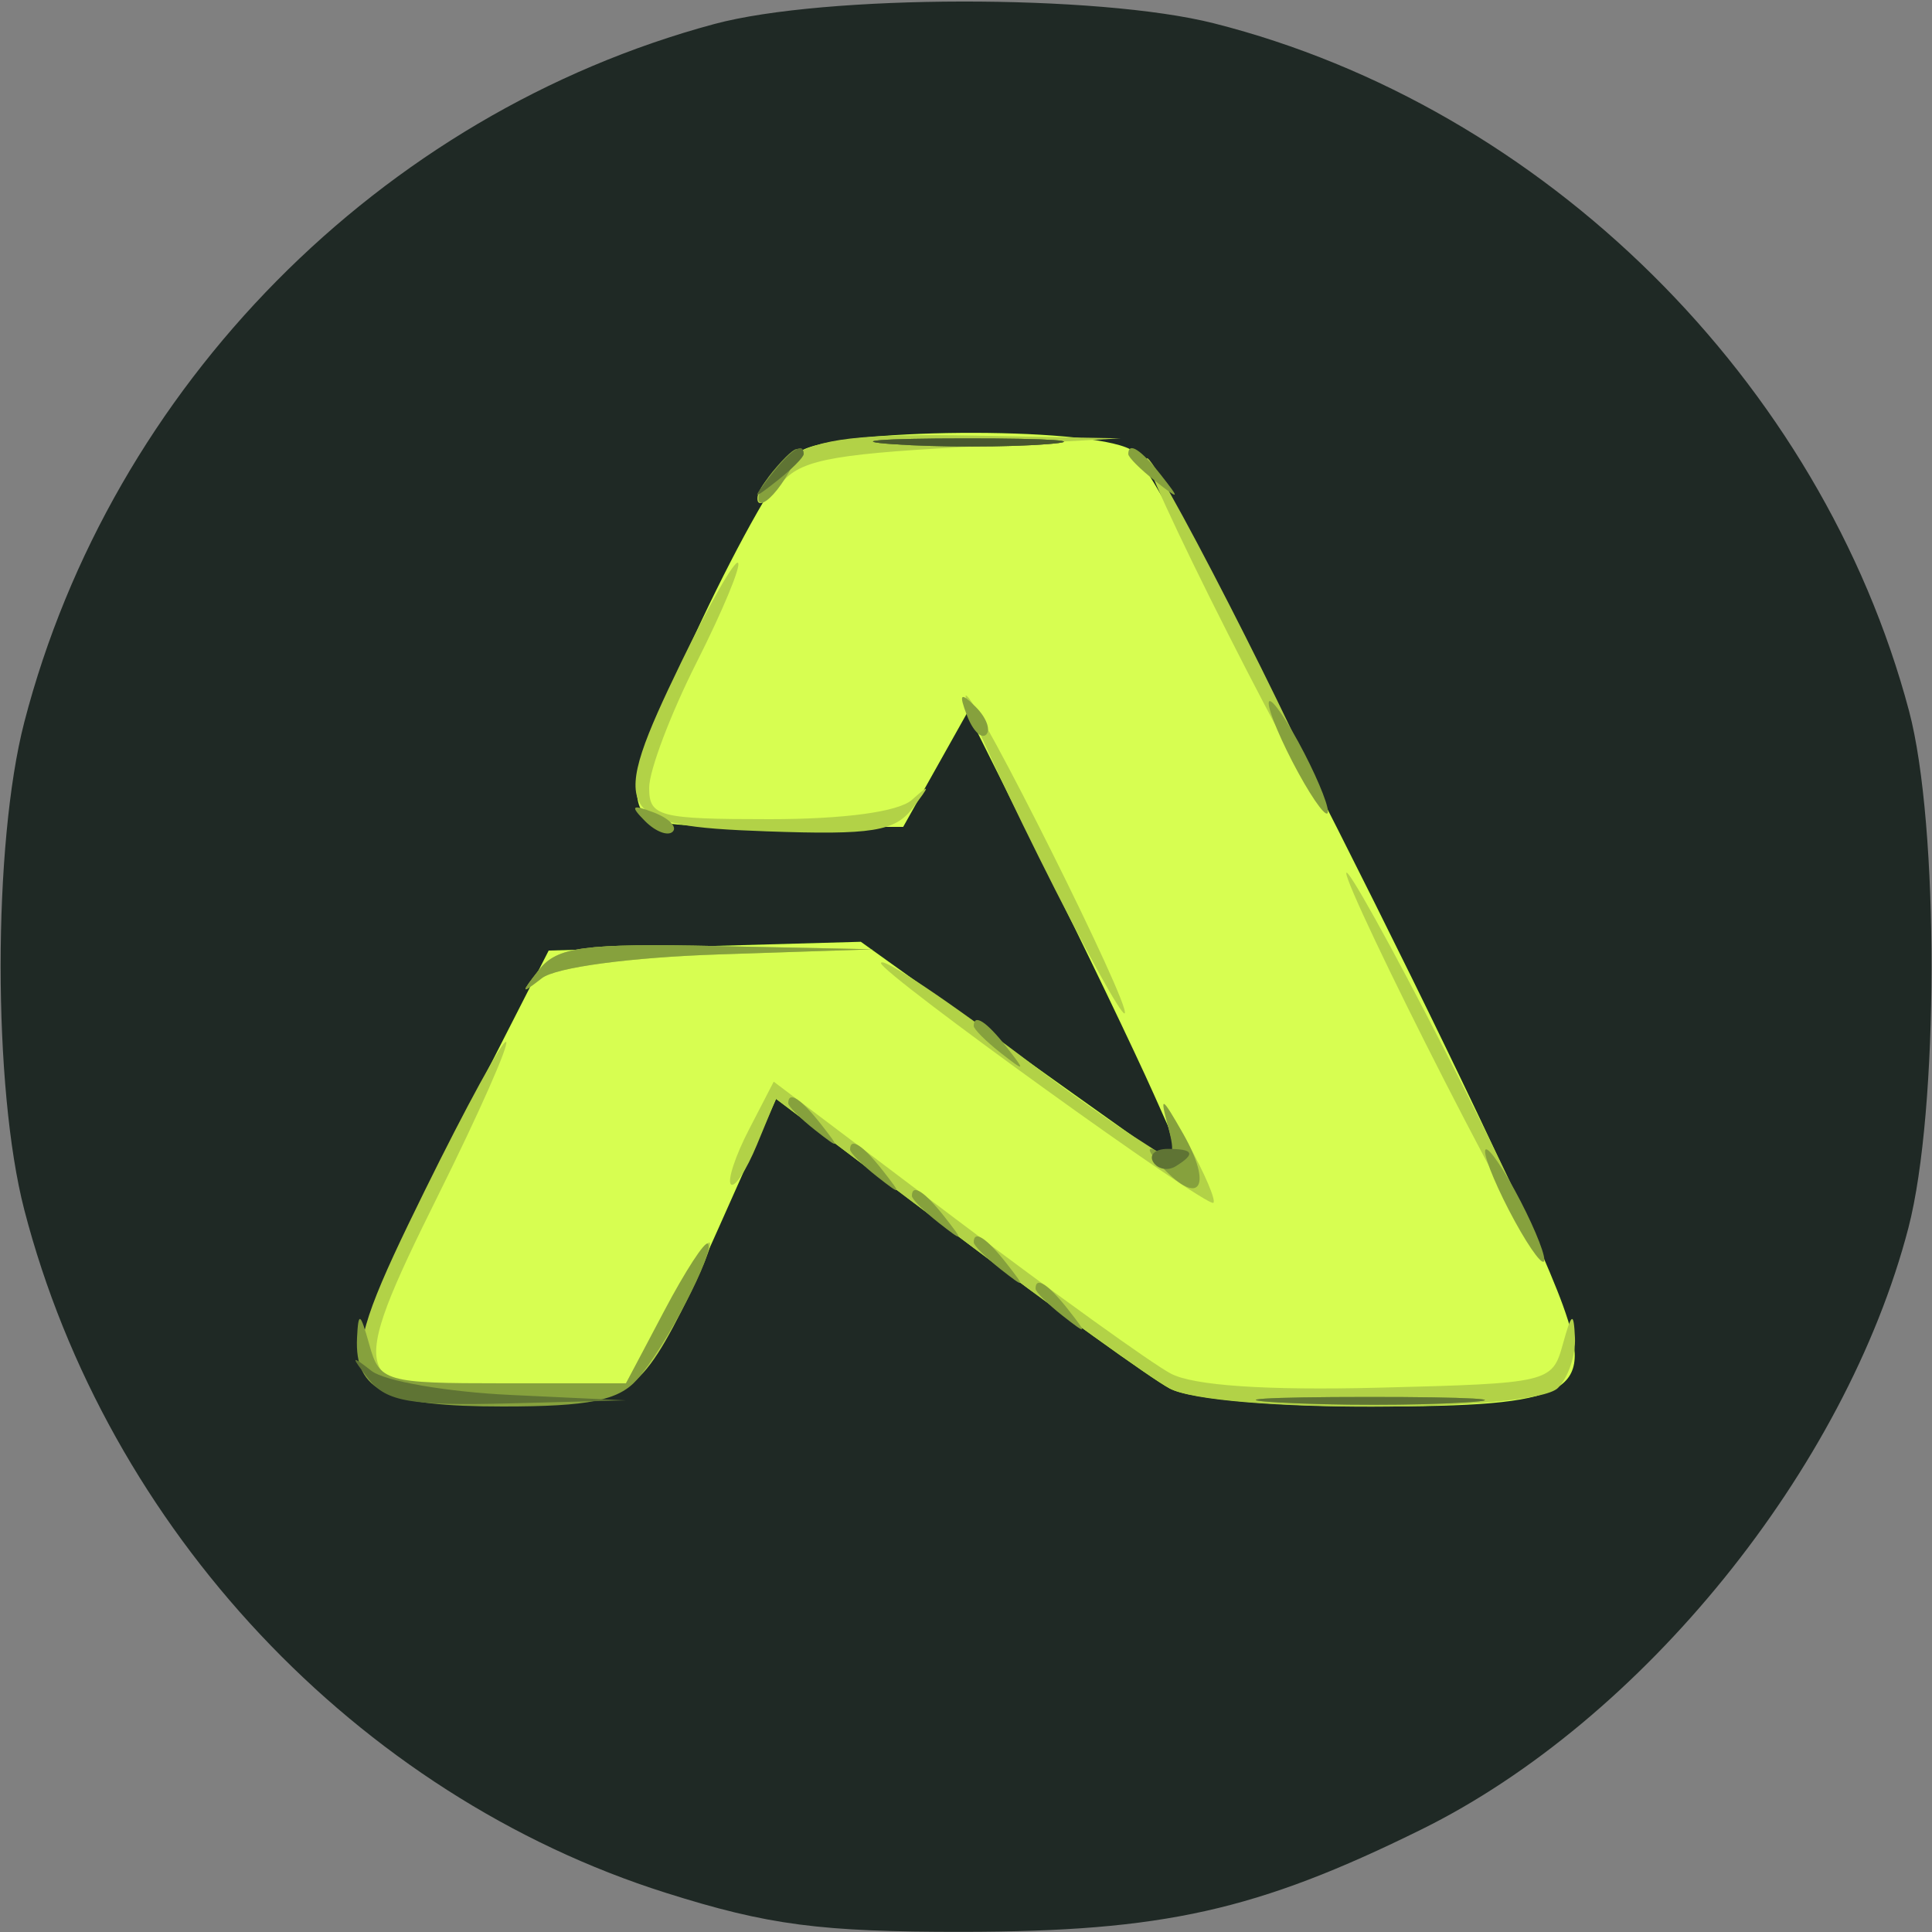 <svg width="125" height="125" viewBox="0 0 125 125" fill="none" xmlns="http://www.w3.org/2000/svg">
<rect x="0" y="0" width="125" height="125" fill="#808080" stroke="none"/>
<path fill-rule="evenodd" clip-rule="evenodd" d="M46.209 1.556C24.616 7.368 7.204 24.989 1.57 46.731C-0.469 54.598 -0.469 70.403 1.57 78.27C6.926 98.941 23.093 116.152 43.087 122.468C49.693 124.554 53.073 124.998 62.302 124.988C75.251 124.974 81.338 123.615 91.978 118.359C106.249 111.31 119.407 95.053 123.472 79.448C125.449 71.857 125.472 53.367 123.515 46C117.842 24.655 99.913 6.919 78.54 1.509C71.035 -0.391 53.346 -0.365 46.209 1.556Z" fill="#1F2925"/>
<path fill-rule="evenodd" clip-rule="evenodd" d="M51.71 29.25C49.328 31.031 40.846 48.924 41.202 51.416C41.477 53.34 42.149 53.5 49.968 53.5H58.436L60.515 49.795L62.593 46.09L67.439 55.795C70.104 61.133 73.357 67.901 74.668 70.836L77.051 76.173L73.776 73.852C71.974 72.575 67.169 69.146 63.098 66.232L55.697 60.933L45.598 61.217L35.5 61.5L29 74.24C21.068 89.788 21.17 90.356 31.975 90.796C40.924 91.161 41.461 90.743 46.458 79.53L50.214 71.1L61.857 79.886C68.261 84.718 74.483 89.196 75.684 89.836C76.963 90.517 82.406 91 88.812 91C101.67 91 103.194 90.191 101.122 84.462C97.791 75.248 74.955 30.046 73.142 29.076C70.302 27.556 53.797 27.69 51.71 29.25Z" fill="#004000"/>
<path fill-rule="evenodd" clip-rule="evenodd" d="M51.71 29.25C49.328 31.031 40.846 48.924 41.202 51.416C41.477 53.34 42.149 53.5 49.968 53.5H58.436L60.515 49.795L62.593 46.09L67.439 55.795C70.104 61.133 73.357 67.901 74.668 70.836L77.051 76.173L73.776 73.852C71.974 72.575 67.169 69.146 63.098 66.232L55.697 60.933L45.598 61.217L35.5 61.5L29 74.24C21.068 89.788 21.17 90.356 31.975 90.796C40.924 91.161 41.461 90.743 46.458 79.53L50.214 71.1L61.857 79.886C68.261 84.718 74.483 89.196 75.684 89.836C76.963 90.517 82.406 91 88.812 91C101.67 91 103.194 90.191 101.122 84.462C97.791 75.248 74.955 30.046 73.142 29.076C70.302 27.556 53.797 27.69 51.71 29.25Z" fill="#D7FE51"/>
<path fill-rule="evenodd" clip-rule="evenodd" d="M51.223 29.557C50 30.413 49 31.624 49 32.248C49 32.872 49.637 32.509 50.416 31.441C51.605 29.811 53.49 29.409 62.166 28.931L72.5 28.362L62.973 28.181C55.742 28.044 52.909 28.375 51.223 29.557ZM79.454 41.011C82.76 47.532 85.614 52.72 85.794 52.539C86.251 52.083 75.249 30.272 74.252 29.655C73.806 29.38 76.147 34.49 79.454 41.011ZM44.077 42.841C39.321 52.672 39.707 53.435 49.607 53.788C56.415 54.03 57.906 53.793 59.048 52.288C60.205 50.762 60.198 50.683 59.002 51.75C58.135 52.523 54.626 53 49.8 53C42.63 53 42 52.836 42 50.971C42 49.856 43.379 46.21 45.065 42.87C46.751 39.53 47.96 36.626 47.75 36.417C47.541 36.207 45.888 39.098 44.077 42.841ZM67.214 55.459C70.074 61.212 72.575 65.759 72.769 65.564C73.212 65.121 63.161 45 62.497 45C62.23 45 64.353 49.707 67.214 55.459ZM87.104 56.5C87.104 57.05 89.982 63.125 93.5 70C97.018 76.875 99.896 82.05 99.896 81.5C99.896 80.95 97.018 74.875 93.5 68C89.982 61.125 87.104 55.95 87.104 56.5ZM34.872 62.75C33.666 64.289 33.688 64.354 35.056 63.289C35.958 62.586 40.792 61.939 46.556 61.748L56.5 61.419L46.372 61.209C37.758 61.031 36.04 61.261 34.872 62.75ZM57 62.316C57 62.968 78.133 78.202 78.507 77.82C78.678 77.644 77.944 75.925 76.875 74C75.522 71.564 75.134 71.245 75.597 72.951L76.262 75.402L73.381 73.548C71.797 72.529 68.925 70.495 67 69.03C61.503 64.845 57 61.822 57 62.316ZM27.47 77.06C21.316 89.569 21.577 90.372 31.947 90.796C40.052 91.127 41.148 90.59 44.073 84.857C47.007 79.105 46.325 78.818 43.226 84.5L40.499 89.5L32.734 89.792C22.545 90.176 22.309 89.495 28.392 77.249C30.983 72.035 32.942 67.609 32.747 67.413C32.551 67.218 30.177 71.559 27.47 77.06ZM48.456 73.085C47.574 74.79 47.05 76.383 47.292 76.625C47.533 76.867 48.287 75.721 48.968 74.078L50.204 71.093L61.852 79.882C68.258 84.717 74.483 89.196 75.684 89.836C78.667 91.426 99.204 91.396 100.8 89.8C101.46 89.14 101.955 87.677 101.9 86.55C101.817 84.833 101.688 84.907 101.107 87C100.426 89.454 100.206 89.505 89.202 89.783C81.897 89.967 77.209 89.649 75.746 88.869C74.51 88.211 68.226 83.692 61.78 78.828L50.06 69.984L48.456 73.085Z" fill="#B2D247"/>
<path fill-rule="evenodd" clip-rule="evenodd" d="M57.784 28.738C60.689 28.941 65.189 28.939 67.784 28.734C70.378 28.528 68 28.363 62.5 28.365C57 28.368 54.878 28.536 57.784 28.738ZM49.98 30.524C49.284 31.362 48.909 32.242 49.145 32.479C49.382 32.715 50.125 32.03 50.796 30.955C52.248 28.63 51.764 28.375 49.98 30.524ZM73 29.378C73 29.585 73.787 30.373 74.75 31.128C76.336 32.371 76.371 32.336 75.128 30.75C73.821 29.084 73 28.555 73 29.378ZM62.564 46.293C62.94 47.279 63.499 47.834 63.807 47.526C64.115 47.219 63.808 46.412 63.124 45.733C62.136 44.753 62.022 44.868 62.564 46.293ZM82.084 45.5C82.084 46.05 82.946 48.075 84 50C85.054 51.925 85.916 53.05 85.916 52.5C85.916 51.95 85.054 49.925 84 48C82.946 46.075 82.084 44.95 82.084 45.5ZM41.733 53.124C42.412 53.808 43.219 54.115 43.526 53.807C43.834 53.499 43.279 52.94 42.293 52.564C40.868 52.022 40.753 52.136 41.733 53.124ZM34.872 62.75C33.666 64.289 33.688 64.354 35.056 63.289C35.958 62.586 40.792 61.939 46.556 61.748L56.5 61.419L46.372 61.209C37.758 61.031 36.04 61.261 34.872 62.75ZM63 66.378C63 66.585 63.788 67.373 64.75 68.128C66.336 69.371 66.371 69.336 65.128 67.75C63.821 66.084 63 65.555 63 66.378ZM51 71.378C51 71.585 51.788 72.373 52.75 73.128C54.336 74.371 54.371 74.336 53.128 72.75C51.821 71.084 51 70.555 51 71.378ZM75.571 72.875C76.064 74.695 75.897 75.071 74.857 74.484C74.111 74.063 74.277 74.542 75.226 75.55C77.65 78.121 78.474 76.735 76.542 73.338C75.157 70.905 75.019 70.839 75.571 72.875ZM55 74.378C55 74.585 55.788 75.373 56.75 76.128C58.336 77.371 58.371 77.336 57.128 75.75C55.821 74.084 55 73.555 55 74.378ZM96.084 74.5C96.084 75.05 96.946 77.075 98 79C99.054 80.925 99.916 82.05 99.916 81.5C99.916 80.95 99.054 78.925 98 77C96.946 75.075 96.084 73.95 96.084 74.5ZM59 77.378C59 77.585 59.788 78.373 60.75 79.128C62.336 80.371 62.371 80.336 61.128 78.75C59.821 77.084 59 76.555 59 77.378ZM42.977 84.81L40.5 89.5H32.545C24.912 89.5 24.562 89.399 23.895 87C23.312 84.906 23.183 84.833 23.1 86.55C22.931 90.029 24.991 91 32.545 91C38.099 91 40.032 90.61 41.224 89.25C43.061 87.155 46.291 80.957 45.801 80.467C45.61 80.277 44.339 82.231 42.977 84.81ZM63 80.378C63 80.585 63.788 81.373 64.75 82.128C66.336 83.371 66.371 83.336 65.128 81.75C63.821 80.084 63 79.555 63 80.378ZM67 83.378C67 83.585 67.787 84.373 68.75 85.128C70.336 86.371 70.371 86.336 69.128 84.75C67.821 83.084 67 82.555 67 83.378ZM82.789 90.741C86.248 90.937 91.648 90.936 94.789 90.738C97.93 90.54 95.1 90.38 88.5 90.382C81.9 90.384 79.33 90.546 82.789 90.741Z" fill="#86A13D"/>
<path fill-rule="evenodd" clip-rule="evenodd" d="M57.784 28.738C60.689 28.941 65.189 28.939 67.784 28.734C70.378 28.528 68 28.363 62.5 28.365C57 28.368 54.878 28.536 57.784 28.738ZM49.872 30.75C48.629 32.336 48.664 32.371 50.25 31.128C51.212 30.373 52 29.585 52 29.378C52 28.555 51.179 29.084 49.872 30.75ZM74.613 75.183C74.902 75.65 75.557 75.774 76.069 75.457C77.377 74.649 77.23 74.333 75.544 74.333C74.743 74.333 74.324 74.716 74.613 75.183ZM23.872 89.25C24.994 90.68 26.641 90.964 32.872 90.801L40.5 90.603L33.045 90.253C28.944 90.061 24.894 89.363 24.045 88.702C22.689 87.647 22.668 87.714 23.872 89.25ZM82.789 90.741C86.248 90.937 91.648 90.936 94.789 90.738C97.93 90.54 95.1 90.38 88.5 90.382C81.9 90.384 79.33 90.546 82.789 90.741Z" fill="#5F7434"/>
<path fill-rule="evenodd" clip-rule="evenodd" d="M57.784 28.738C60.689 28.941 65.189 28.939 67.784 28.734C70.378 28.528 68 28.363 62.5 28.365C57 28.368 54.878 28.536 57.784 28.738Z" fill="#47572E"/>
</svg>
